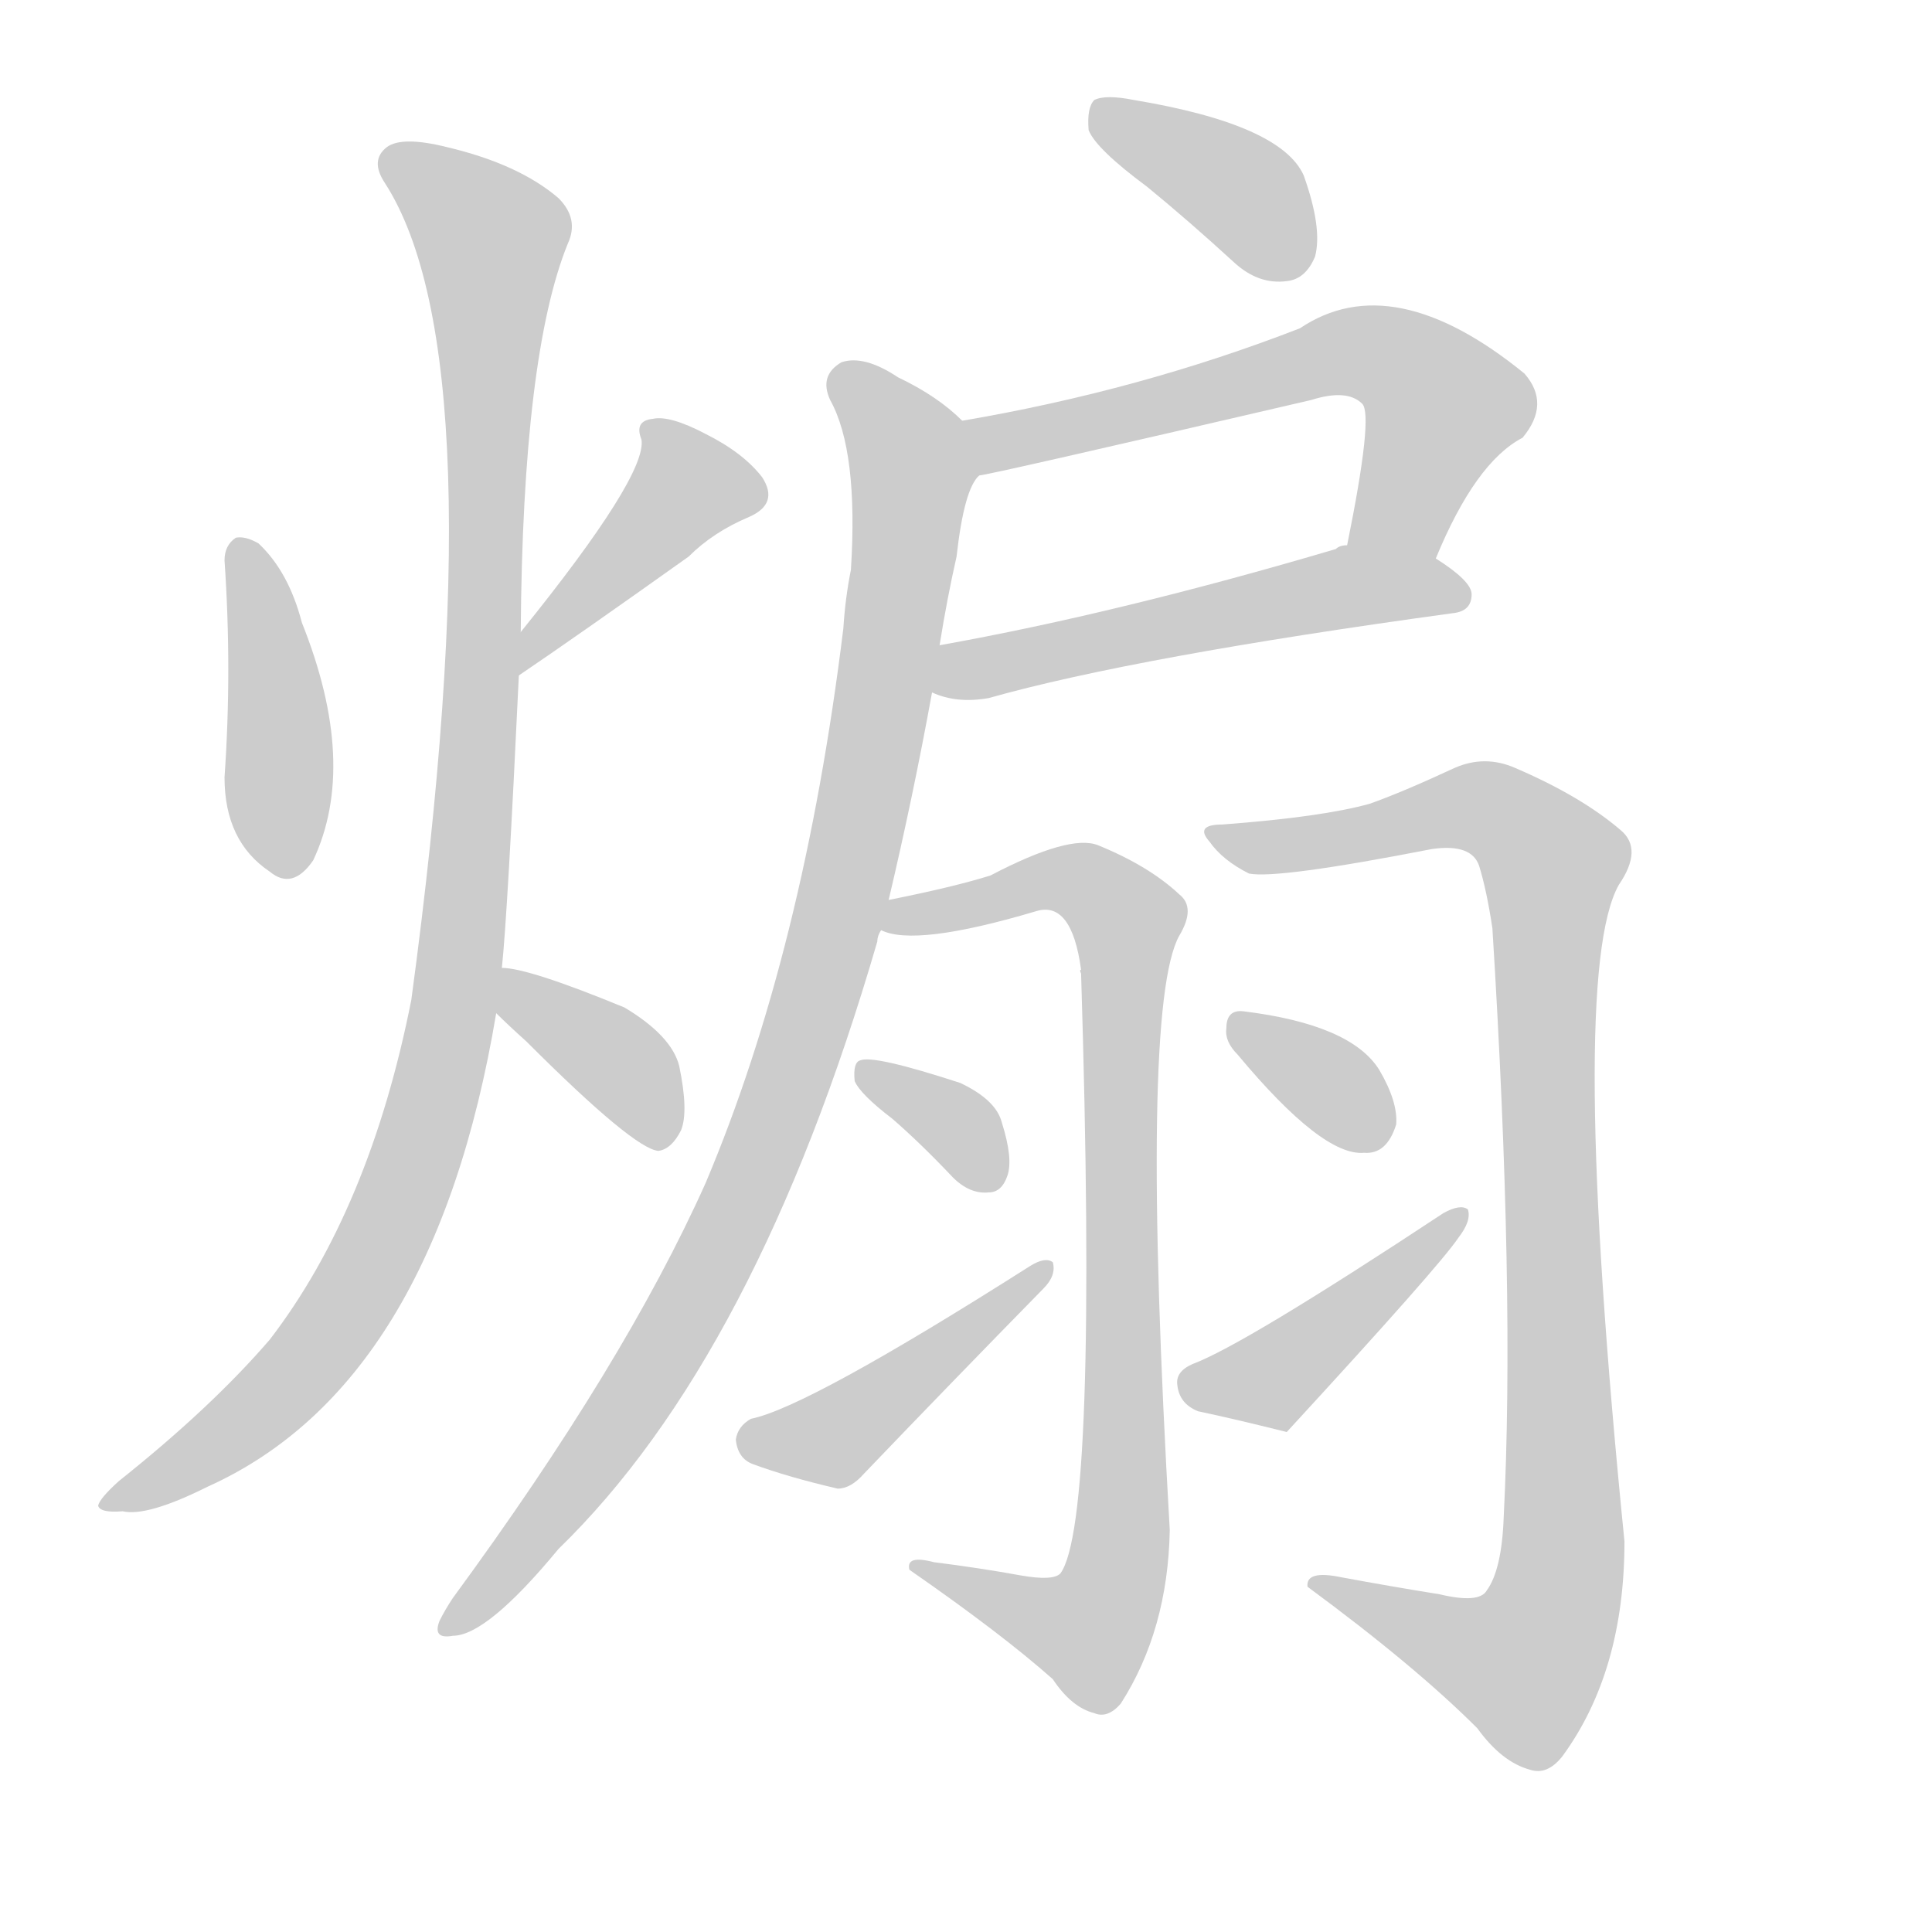<!--
AnimCJK 2016-2018 Copyright Francois Mizessyn - https://github.com/parsimonhi/animCJK
Derived from:
    MakeMeAHanzi project - https://github.com/skishore/makemeahanzi
    Arphic PL KaitiM GB - https://apps.ubuntu.com/cat/applications/precise/fonts-arphic-gkai00mp/
    Arphic PL UKai - https://apps.ubuntu.com/cat/applications/fonts-arphic-ukai/
You can redistribute and/or modify this file under the terms of the Arphic Public License
as published by Arphic Technology Co., Ltd.
You should have received a copy of this license (the directory "APL") along with this file;
if not, see http://ftp.gnu.org/non-gnu/chinese-fonts-truetype/LICENSE.
-->
<svg id="z29053" class="acjk" version="1.1" viewBox="0 0 1024 1024" xmlns="http://www.w3.org/2000/svg" xmlns:xlink="http://www.w3.org/1999/xlink">
<style>
<![CDATA[
@keyframes z29053k {
	from {
		stroke:#ccc;
		stroke-dashoffset:3334;
	}
	1% {
		stroke:#c00;
		stroke-dashoffset:3334;
	}
	75% {
		stroke:#c00;
		stroke-dashoffset:0;
	}
	to {
		stroke:#000;
	}
}
#z29053 path[clip-path] {
	animation:z29053k 1s linear both;
	stroke-dasharray:3334;
	stroke-width:128;
	stroke-linecap:round;
	fill:none;
}
#z29053 path[clip-path="url(#z29053c1)"] {animation-delay:1s;}
#z29053 path[clip-path="url(#z29053c2)"] {animation-delay:2s;}
#z29053 path[clip-path="url(#z29053c3)"] {animation-delay:3s;}
#z29053 path[clip-path="url(#z29053c4)"] {animation-delay:4s;}
#z29053 path[clip-path="url(#z29053c5)"] {animation-delay:5s;}
#z29053 path[clip-path="url(#z29053c6)"] {animation-delay:6s;}
#z29053 path[clip-path="url(#z29053c7)"] {animation-delay:7s;}
#z29053 path[clip-path="url(#z29053c8)"] {animation-delay:8s;}
#z29053 path[clip-path="url(#z29053c9)"] {animation-delay:9s;}
#z29053 path[clip-path="url(#z29053c10)"] {animation-delay:10s;}
#z29053 path[clip-path="url(#z29053c11)"] {animation-delay:11s;}
#z29053 path[clip-path="url(#z29053c12)"] {animation-delay:12s;}
#z29053 path[clip-path="url(#z29053c13)"] {animation-delay:13s;}
#z29053 path[clip-path="url(#z29053c14)"] {animation-delay:14s;}
#z29053 path {fill:#ccc;}
]]>
</style>
<path id="z29053d1" d="M119 297Q123 355 119 412Q119 446 143 462Q155 472 166 456Q190 405 160 330Q153 303 137 288Q130 284 125 285Q119 289 119 297Z"/>
<path id="z29053d2" d="M275 358Q306 337 365 295Q378 282 397 274Q413 267 404 253Q394 240 374 230Q355 220 346 222Q336 223 340 233Q343 252 276 335C271 341 269 363 275 358Z"/>
<path id="z29053d3" d="M266 513Q269 485 275 358C276 343 276 343 276 335Q277 188 301 129Q307 116 296 105Q275 87 237 78Q213 72 205 78Q196 85 204 97Q264 190 218 530Q196 641 143 710Q112 746 63 785Q53 794 52 798Q53 802 65 801Q78 804 110 788Q230 734 263 537C265 521 265 521 266 513Z"/>
<path id="z29053d4" d="M263 537Q269 543 279 552Q336 609 349 610Q356 609 361 599Q365 589 360 565Q356 549 331 534Q280 513 266 513C258 512 257 532 263 537Z"/>
<path id="z29053d5" d="M608 99Q630 117 654 139Q667 151 682 149Q692 148 697 136Q701 121 691 93Q679 66 601 53Q586 50 580 53Q576 57 577 69Q581 79 608 99Z"/>
<path id="z29053d6" d="M761 296Q782 245 807 232Q822 214 808 198Q738 141 689 174Q604 207 510 223C500 225 509 254 519 252Q523 252 695 212Q714 206 722 214Q728 220 714 289C711 305 755 311 761 296Z"/>
<path id="z29053d7" d="M494 367Q507 373 524 370Q602 348 770 325Q780 324 780 315Q780 308 761 296C748 286 730 286 714 289Q710 289 708 291Q593 325 498 342C490 343 486 364 494 367Z"/>
<path id="z29053d8" d="M471 477Q484 422 494 367C497 350 497 350 498 342Q502 317 507 295Q511 259 519 252C524 243 517 230 510 223Q497 210 476 200Q458 188 446 192Q434 199 440 212Q455 239 451 302Q448 317 447 333Q426 504 374 627Q331 723 240 847Q236 853 233 859Q229 869 240 867Q258 867 296 821Q401 719 465 499Q465 496 467 493C470 482 470 482 471 477Z"/>
<path id="z29053d9" d="M541 835Q519 831 495 828Q480 824 482 832Q531 866 558 890Q568 905 580 908Q587 911 594 903Q619 864 620 811Q604 534 625 496Q634 481 625 474Q609 459 582 448Q567 442 525 464Q506 470 471 477C466 478 462 491 467 493Q485 502 549 483Q568 477 573 514Q572 514 573 516Q582 807 562 834Q558 838 541 835Z"/>
<path id="z29053d10" d="M473 593Q488 606 505 624Q514 633 524 632Q531 632 534 623Q537 614 531 595Q528 583 509 574Q463 559 456 562Q452 563 453 573Q456 580 473 593Z"/>
<path id="z29053d11" d="M398 752Q391 756 390 763Q391 773 399 776Q418 783 444 789Q451 789 458 781Q504 733 553 683Q560 676 558 669Q554 666 546 671Q428 746 398 752Z"/>
<path id="z29053d12" d="M763 845Q738 841 711 836Q692 832 693 841Q750 883 783 916Q796 934 811 938Q820 941 828 931Q861 886 861 817Q831 517 858 469Q871 450 859 440Q838 422 803 407Q787 400 771 407Q743 420 726 426Q701 433 648 437Q633 437 641 446Q648 456 662 463Q677 466 759 450Q780 447 784 459Q788 472 791 492Q803 685 797 804Q796 832 788 843Q784 850 763 845Z"/>
<path id="z29053d13" d="M656 559Q701 613 723 611Q735 612 740 596Q741 584 731 567Q716 543 659 536Q650 535 650 545Q649 552 656 559Z"/>
<path id="z29053d14" d="M632 723Q623 727 624 734Q625 744 635 748Q654 752 682 759Q763 671 773 656Q780 647 778 641Q774 638 765 643Q659 713 632 723Z"/>
<defs>
	<clipPath id="z29053c1"><use xlink:href="#z29053d1"/></clipPath>
	<clipPath id="z29053c2"><use xlink:href="#z29053d2"/></clipPath>
	<clipPath id="z29053c3"><use xlink:href="#z29053d3"/></clipPath>
	<clipPath id="z29053c4"><use xlink:href="#z29053d4"/></clipPath>
	<clipPath id="z29053c5"><use xlink:href="#z29053d5"/></clipPath>
	<clipPath id="z29053c6"><use xlink:href="#z29053d6"/></clipPath>
	<clipPath id="z29053c7"><use xlink:href="#z29053d7"/></clipPath>
	<clipPath id="z29053c8"><use xlink:href="#z29053d8"/></clipPath>
	<clipPath id="z29053c9"><use xlink:href="#z29053d9"/></clipPath>
	<clipPath id="z29053c10"><use xlink:href="#z29053d10"/></clipPath>
	<clipPath id="z29053c11"><use xlink:href="#z29053d11"/></clipPath>
	<clipPath id="z29053c12"><use xlink:href="#z29053d12"/></clipPath>
	<clipPath id="z29053c13"><use xlink:href="#z29053d13"/></clipPath>
	<clipPath id="z29053c14"><use xlink:href="#z29053d14"/></clipPath>
</defs>
<path pathLength="3333" clip-path="url(#z29053c1)" d="M127 290L146 461"/>
<path pathLength="3333" clip-path="url(#z29053c2)" d="M402 264L351 260L281 349"/>
<path pathLength="3333" clip-path="url(#z29053c3)" d="M208 85L264 136L235 561L166 718L62 796"/>
<path pathLength="3333" clip-path="url(#z29053c4)" d="M271 518L356 600"/>
<path pathLength="3333" clip-path="url(#z29053c5)" d="M584 58L688 143"/>
<path pathLength="3333" clip-path="url(#z29053c6)" d="M520 230L729 187L769 222L737 292"/>
<path pathLength="3333" clip-path="url(#z29053c7)" d="M502 362L774 314"/>
<path pathLength="3333" clip-path="url(#z29053c8)" d="M448 196L484 255L422 561L349 721L241 860"/>
<path pathLength="3333" clip-path="url(#z29053c9)" d="M472 488L561 465L600 498L587 850L565 871L490 832"/>
<path pathLength="3333" clip-path="url(#z29053c10)" d="M459 568L521 626"/>
<path pathLength="3333" clip-path="url(#z29053c11)" d="M394 764L444 761L550 675"/>
<path pathLength="3333" clip-path="url(#z29053c12)" d="M645 442L775 427L826 463L823 852L792 892L702 841"/>
<path pathLength="3333" clip-path="url(#z29053c13)" d="M654 545L731 602"/>
<path pathLength="3333" clip-path="url(#z29053c14)" d="M630 735L676 729L770 648"/>
</svg>